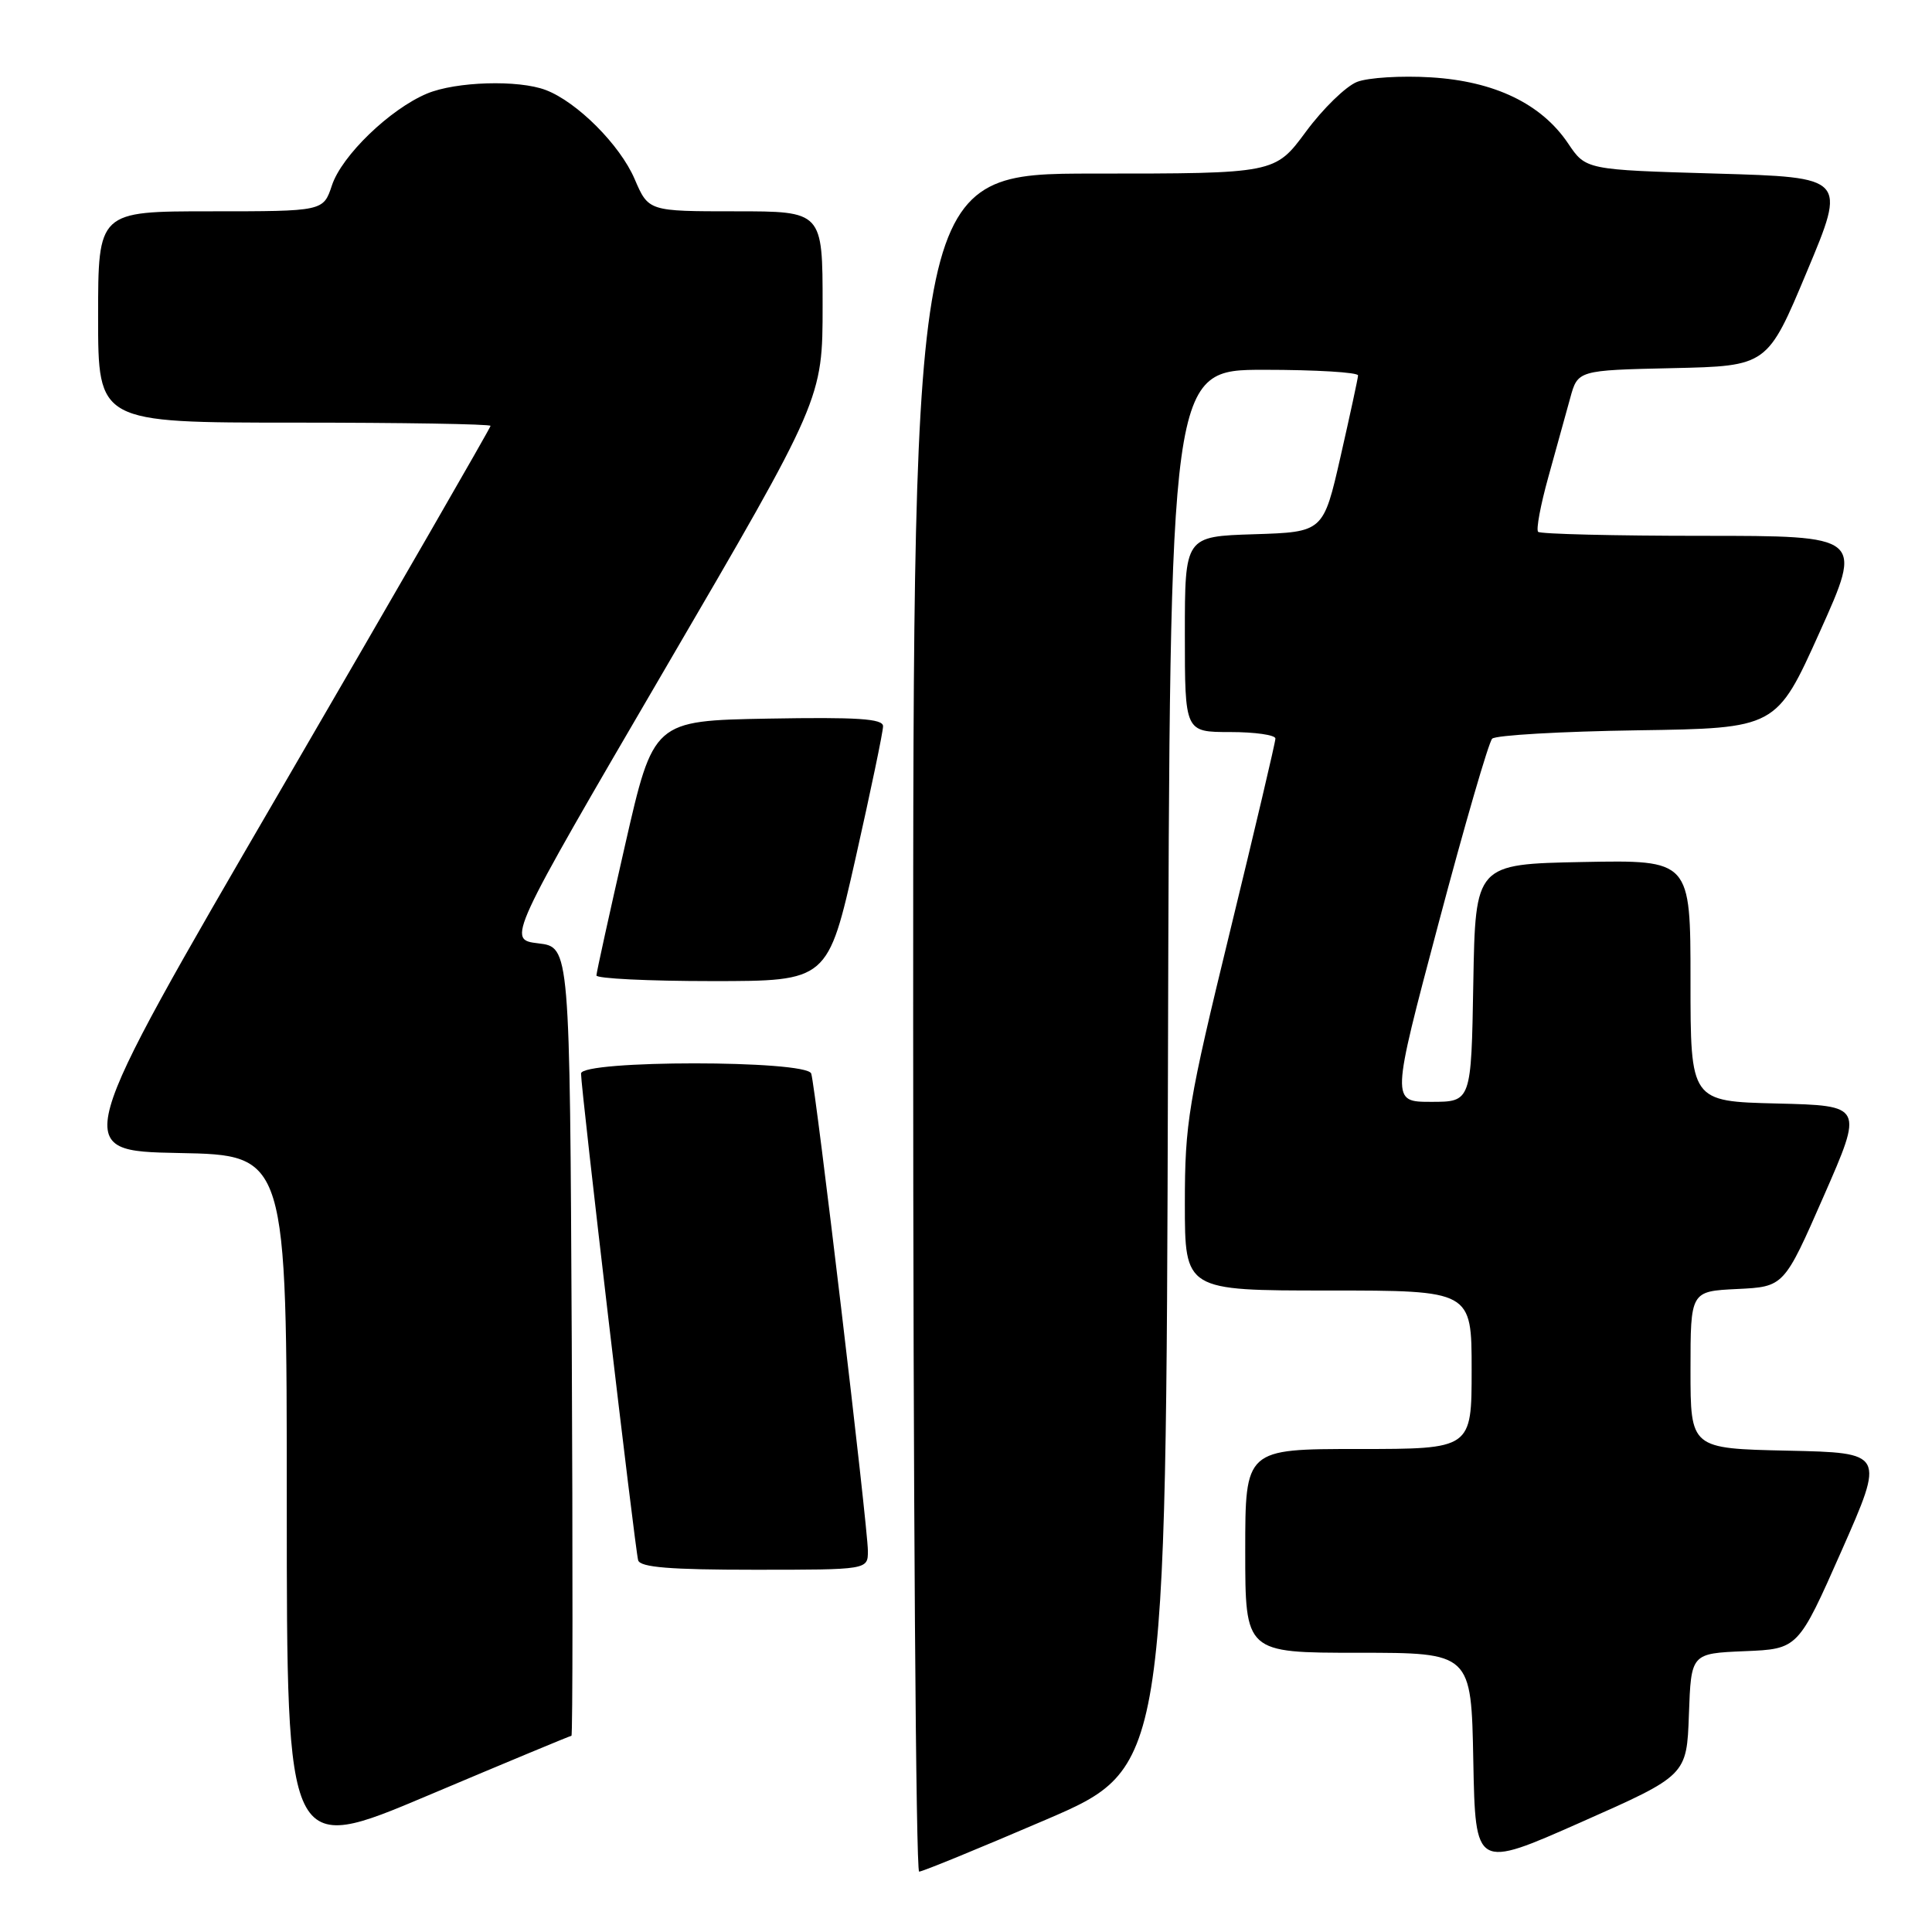<?xml version="1.0" encoding="UTF-8" standalone="no"?>
<!DOCTYPE svg PUBLIC "-//W3C//DTD SVG 1.1//EN" "http://www.w3.org/Graphics/SVG/1.1/DTD/svg11.dtd" >
<svg xmlns="http://www.w3.org/2000/svg" xmlns:xlink="http://www.w3.org/1999/xlink" version="1.1" viewBox="0 0 256 256">
 <g >
 <path fill="currentColor"
d=" M 138.54 241.14 C 154.50 234.28 154.50 234.28 154.76 141.64 C 155.01 49.00 155.01 49.00 167.51 49.00 C 174.38 49.00 179.98 49.34 179.95 49.75 C 179.93 50.16 178.88 55.00 177.63 60.50 C 175.35 70.50 175.35 70.50 166.17 70.79 C 157.00 71.08 157.00 71.08 157.00 84.04 C 157.00 97.00 157.00 97.00 163.00 97.00 C 166.30 97.00 169.00 97.39 169.00 97.86 C 169.00 98.34 166.30 109.80 163.00 123.34 C 157.44 146.15 157.00 148.78 157.00 159.47 C 157.00 171.00 157.00 171.00 176.00 171.00 C 195.00 171.00 195.00 171.00 195.00 181.50 C 195.00 192.00 195.00 192.00 180.00 192.00 C 165.00 192.00 165.00 192.00 165.00 205.50 C 165.00 219.00 165.00 219.00 179.97 219.00 C 194.95 219.00 194.95 219.00 195.22 233.33 C 195.50 247.65 195.50 247.65 209.50 241.45 C 223.50 235.25 223.50 235.25 223.79 227.17 C 224.08 219.09 224.08 219.09 231.17 218.79 C 238.26 218.50 238.26 218.50 244.01 205.50 C 249.75 192.50 249.75 192.50 236.88 192.22 C 224.00 191.94 224.00 191.94 224.00 181.52 C 224.00 171.10 224.00 171.10 230.19 170.80 C 236.39 170.50 236.39 170.50 241.65 158.50 C 246.91 146.50 246.91 146.50 235.46 146.22 C 224.00 145.94 224.00 145.94 224.00 129.94 C 224.00 113.95 224.00 113.95 209.75 114.22 C 195.50 114.50 195.50 114.50 195.22 130.25 C 194.95 146.00 194.95 146.00 189.64 146.00 C 184.33 146.00 184.33 146.00 190.61 122.36 C 194.06 109.35 197.26 98.34 197.72 97.88 C 198.18 97.42 206.84 96.92 216.96 96.77 C 235.38 96.50 235.38 96.50 241.12 83.75 C 246.86 71.00 246.86 71.00 225.60 71.00 C 213.90 71.00 204.10 70.76 203.81 70.47 C 203.52 70.19 204.13 66.92 205.16 63.22 C 206.19 59.53 207.49 54.83 208.05 52.78 C 209.06 49.06 209.06 49.06 221.63 48.78 C 234.19 48.50 234.19 48.50 239.42 36.00 C 244.66 23.50 244.66 23.50 227.40 23.00 C 210.13 22.50 210.13 22.50 207.78 19.00 C 204.24 13.75 198.04 10.76 189.60 10.25 C 185.69 10.01 181.29 10.28 179.82 10.85 C 178.34 11.43 175.29 14.40 173.04 17.45 C 168.94 23.00 168.94 23.00 144.97 23.00 C 121.00 23.00 121.00 23.00 121.00 135.50 C 121.00 197.38 121.36 248.00 121.79 248.00 C 122.23 248.00 129.76 244.91 138.54 241.14 Z  M 75.72 230.00 C 75.89 230.00 75.90 206.49 75.76 177.75 C 75.50 125.50 75.50 125.50 71.34 125.00 C 67.18 124.50 67.18 124.50 88.09 88.68 C 109.00 52.87 109.00 52.87 109.00 40.43 C 109.00 28.00 109.00 28.00 97.46 28.00 C 85.93 28.00 85.93 28.00 84.09 23.72 C 82.16 19.21 76.47 13.51 72.32 11.93 C 68.70 10.55 60.41 10.80 56.58 12.40 C 51.67 14.46 45.28 20.62 43.98 24.57 C 42.84 28.00 42.84 28.00 27.92 28.00 C 13.00 28.00 13.00 28.00 13.00 42.00 C 13.00 56.00 13.00 56.00 39.00 56.00 C 53.30 56.00 65.00 56.19 65.00 56.43 C 65.00 56.67 52.48 78.38 37.19 104.68 C 9.37 152.50 9.37 152.50 23.69 152.78 C 38.00 153.05 38.00 153.05 38.00 199.44 C 38.00 245.82 38.00 245.82 56.71 237.91 C 67.01 233.56 75.56 230.00 75.72 230.00 Z  M 115.00 205.51 C 115.00 202.35 108.06 143.93 107.49 142.25 C 106.87 140.45 77.00 140.45 76.99 142.25 C 76.98 144.25 84.15 205.37 84.56 206.75 C 84.84 207.68 88.81 208.00 99.97 208.00 C 115.00 208.00 115.00 208.00 115.00 205.51 Z  M 113.36 113.75 C 115.37 104.81 117.02 96.93 117.01 96.22 C 117.00 95.23 113.60 95.01 101.79 95.22 C 86.58 95.50 86.58 95.50 82.82 112.00 C 80.75 121.08 79.04 128.84 79.03 129.25 C 79.01 129.66 85.90 130.00 94.34 130.00 C 109.69 130.00 109.69 130.00 113.36 113.75 Z "/>
</g>
</svg>